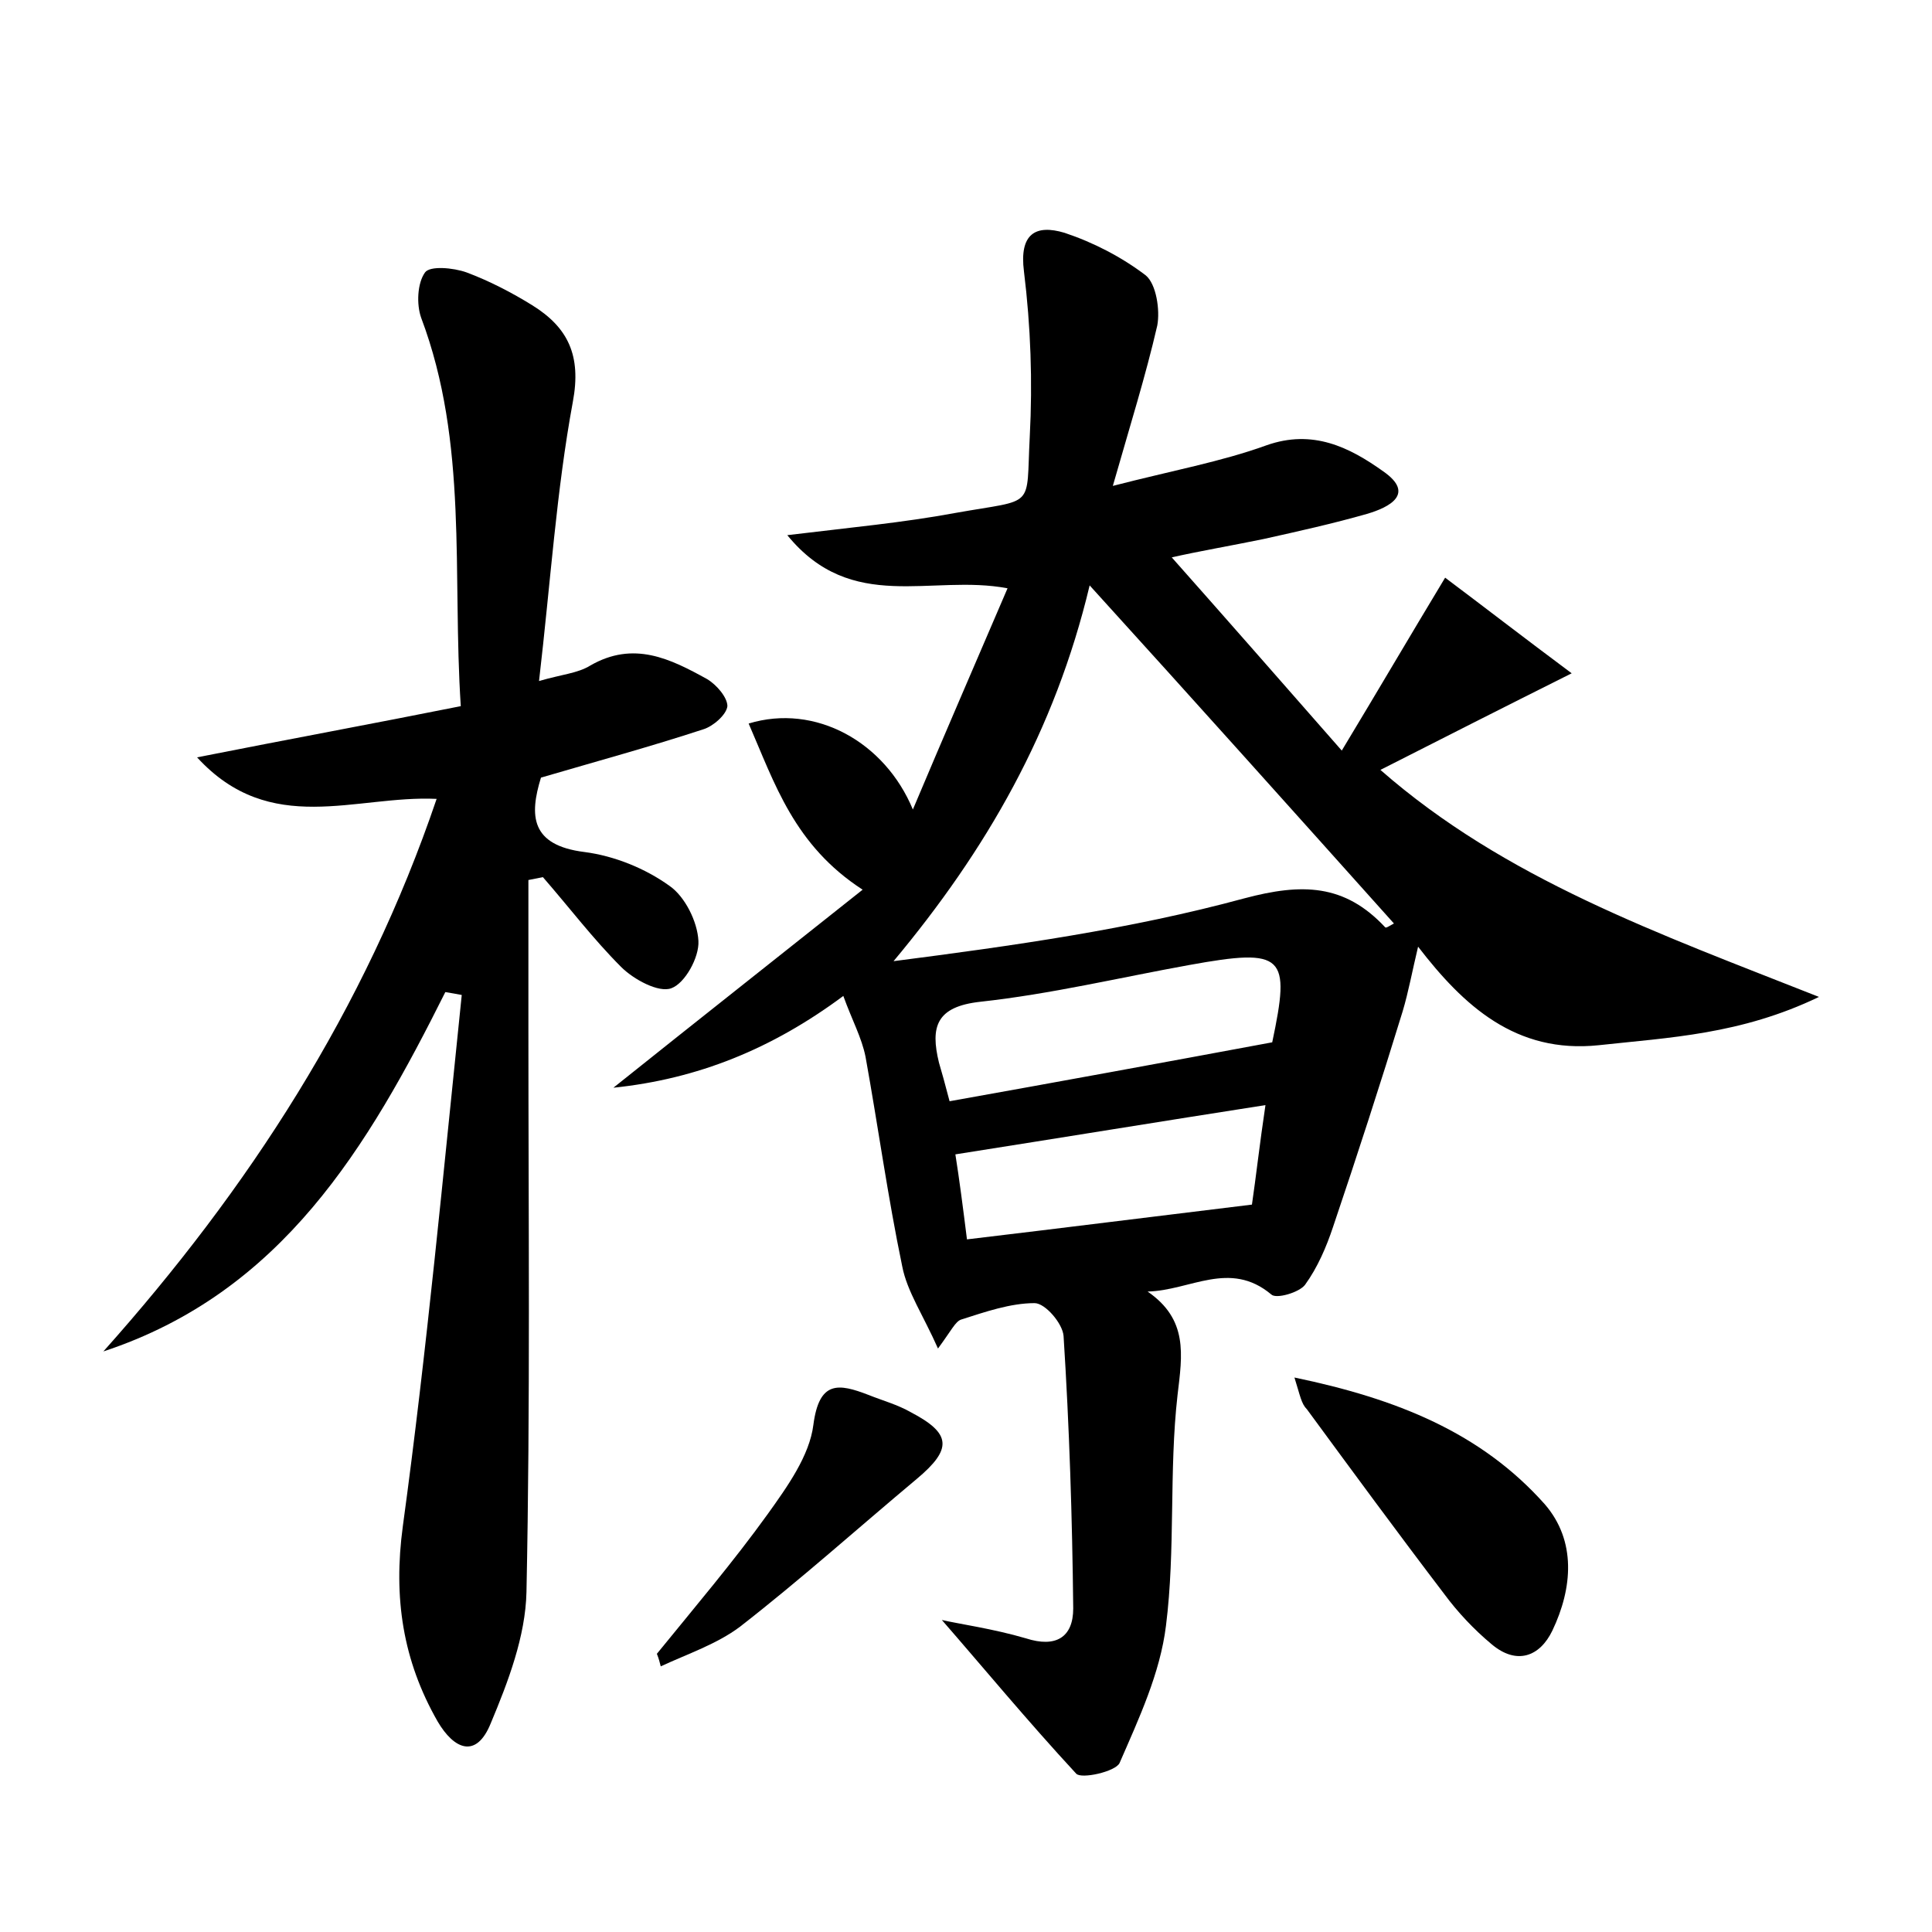 <?xml version="1.0" encoding="utf-8"?>
<!-- Generator: Adobe Illustrator 22.0.0, SVG Export Plug-In . SVG Version: 6.00 Build 0)  -->
<svg version="1.1" id="图层_1" xmlns="http://www.w3.org/2000/svg" xmlns:xlink="http://www.w3.org/1999/xlink" x="0px" y="0px"
	 viewBox="0 0 200 200" style="enable-background:new 0 0 200 200;" xml:space="preserve">
<style type="text/css">
	.st1{fill:#010000;}
	.st4{fill:#fbfafc;}
</style>
<g>
	
	<path d="M97.5,167.7c1.7,0.4,5.3,0.9,8.7,1.9c3.1,1,4.9-0.1,4.9-3.1c-0.1-9.4-0.4-18.8-1-28.2c-0.1-1.3-1.9-3.4-3-3.4
		c-2.5,0-5.1,0.9-7.6,1.7c-0.6,0.2-1,1.1-2.4,3c-1.5-3.4-3.2-5.9-3.7-8.5c-1.5-7.2-2.5-14.5-3.8-21.7c-0.4-2-1.4-3.8-2.3-6.3
		c-7.4,5.5-15.1,8.6-23.8,9.5c8.5-6.8,17-13.5,25.8-20.5c-7.1-4.6-9.1-11-11.8-17.2c6.9-2.1,14.1,1.9,17,8.9
		c3.2-7.6,6.5-15.2,9.8-22.9c-7.9-1.5-16.1,2.7-22.8-5.5c6.6-0.8,12-1.3,17.4-2.3c8.4-1.5,7.3-0.3,7.7-7.9
		c0.3-5.7,0.1-11.4-0.6-17.1c-0.5-3.9,1.2-4.9,4.2-4c3,1,5.9,2.5,8.4,4.4c1.1,0.9,1.5,3.6,1.2,5.2c-1.2,5.2-2.8,10.3-4.6,16.6
		c6.2-1.6,11.2-2.5,15.9-4.2c4.8-1.7,8.6,0.2,12.1,2.7c3.3,2.3,0.7,3.7-1.7,4.4c-3.5,1-7.1,1.8-10.7,2.6c-3.4,0.7-6.9,1.3-9.5,1.9
		c5.5,6.2,11.2,12.7,17.6,20c3.8-6.3,6.9-11.6,10.7-17.9c4,3,8,6.1,13.1,9.9c-7.4,3.7-13.3,6.7-19.8,10
		c12.9,11.3,28.7,16.9,45.4,23.5c-8.1,3.9-15.5,4.2-22.8,5c-8.6,0.9-14-4.1-18.7-10.2c-0.6,2.5-1,4.7-1.6,6.7
		c-2.3,7.5-4.7,14.9-7.2,22.3c-0.7,2.1-1.6,4.2-2.9,6c-0.6,0.8-3,1.5-3.5,1c-4.3-3.6-8.4-0.4-12.8-0.3c4.2,2.9,3.6,6.5,3.1,10.7
		c-0.9,7.9-0.2,16-1.2,23.9c-0.6,4.9-2.8,9.6-4.8,14.2c-0.4,0.9-4,1.7-4.5,1.1C106.4,178.2,101.6,172.4,97.5,167.7z M112.8,60.6
		c-3.6,15.1-10.7,27.4-20.3,38.9c12.4-1.6,24.5-3.3,36.3-6.5c6-1.6,10.4-1.5,14.6,3c0.1,0.1,0.5-0.2,0.9-0.4
		C134,84.1,123.7,72.6,112.8,60.6z M98.3,114c11.2-2,22.1-4,33.4-6.1c1.9-9,1.3-9.8-8.6-8c-7.2,1.3-14.3,3-21.6,3.8
		c-4.6,0.5-5.2,2.6-4.3,6.3C97.5,111,97.8,112.1,98.3,114z M98.9,119.5c0.4,2.5,0.8,5.6,1.2,8.8c10.1-1.2,19.6-2.4,29.5-3.6
		c0.4-2.7,0.8-6.3,1.4-10.3C120.1,116.1,109.7,117.8,98.9,119.5z"/>
	<path d="M46.1,102.7c-8,16-16.9,31.1-35.4,37.2c15-16.8,27.1-35.4,34.5-57.2c-8.4-0.4-17.2,4-24.8-4.3c9.6-1.9,18.3-3.5,27.3-5.3
		c-0.9-13.7,0.8-27.2-4.1-40.2c-0.5-1.4-0.4-3.6,0.4-4.7c0.5-0.7,2.9-0.5,4.3,0c2.4,0.9,4.7,2.1,6.8,3.4c3.7,2.3,5.1,5.2,4.2,10
		c-1.7,9.2-2.3,18.6-3.5,28.9c2.4-0.7,4-0.8,5.3-1.6c4.5-2.6,8.3-0.7,12.1,1.4c1,0.6,2.1,1.9,2.1,2.8c-0.1,0.9-1.5,2.1-2.5,2.4
		c-5.5,1.8-11,3.3-16.8,5c-1.2,3.9-1.1,7,4.5,7.7c3.1,0.4,6.3,1.7,8.8,3.5c1.6,1.1,2.9,3.7,3,5.7c0.1,1.7-1.4,4.4-2.8,4.9
		c-1.3,0.5-3.9-0.9-5.2-2.2c-2.9-2.9-5.4-6.2-8.1-9.3c-0.5,0.1-1,0.2-1.5,0.3c0,5.2,0,10.4,0,15.6c0,19.4,0.2,38.7-0.2,58.1
		c-0.1,4.6-1.9,9.3-3.7,13.6c-1.5,3.7-3.8,2.7-5.5-0.2c-3.6-6.3-4.6-12.8-3.6-20.2c2.5-18.3,4.2-36.7,6.1-55
		C47.3,102.9,46.7,102.8,46.1,102.7z"/>
	<path d="M134,142.6c10.6,2.2,19.3,5.7,25.9,13.1c3.3,3.8,2.9,8.7,0.8,13.1c-1.3,2.7-3.7,3.6-6.3,1.4c-1.8-1.5-3.5-3.3-4.9-5.2
		c-4.8-6.3-9.5-12.7-14.2-19.1C134.7,145.3,134.6,144.5,134,142.6z"/>
	<path d="M68,171.2c3.9-4.8,7.9-9.5,11.5-14.5c2-2.8,4.3-6,4.7-9.2c0.6-4.6,2.6-4.3,5.7-3.1c1.5,0.6,3,1,4.4,1.8
		c4.2,2.2,4.3,3.8,0.6,6.9c-6.1,5.1-12,10.4-18.3,15.3c-2.4,1.8-5.4,2.8-8.2,4.1C68.3,172.1,68.2,171.7,68,171.2z"/>
	
	
	
</g>
</svg>
